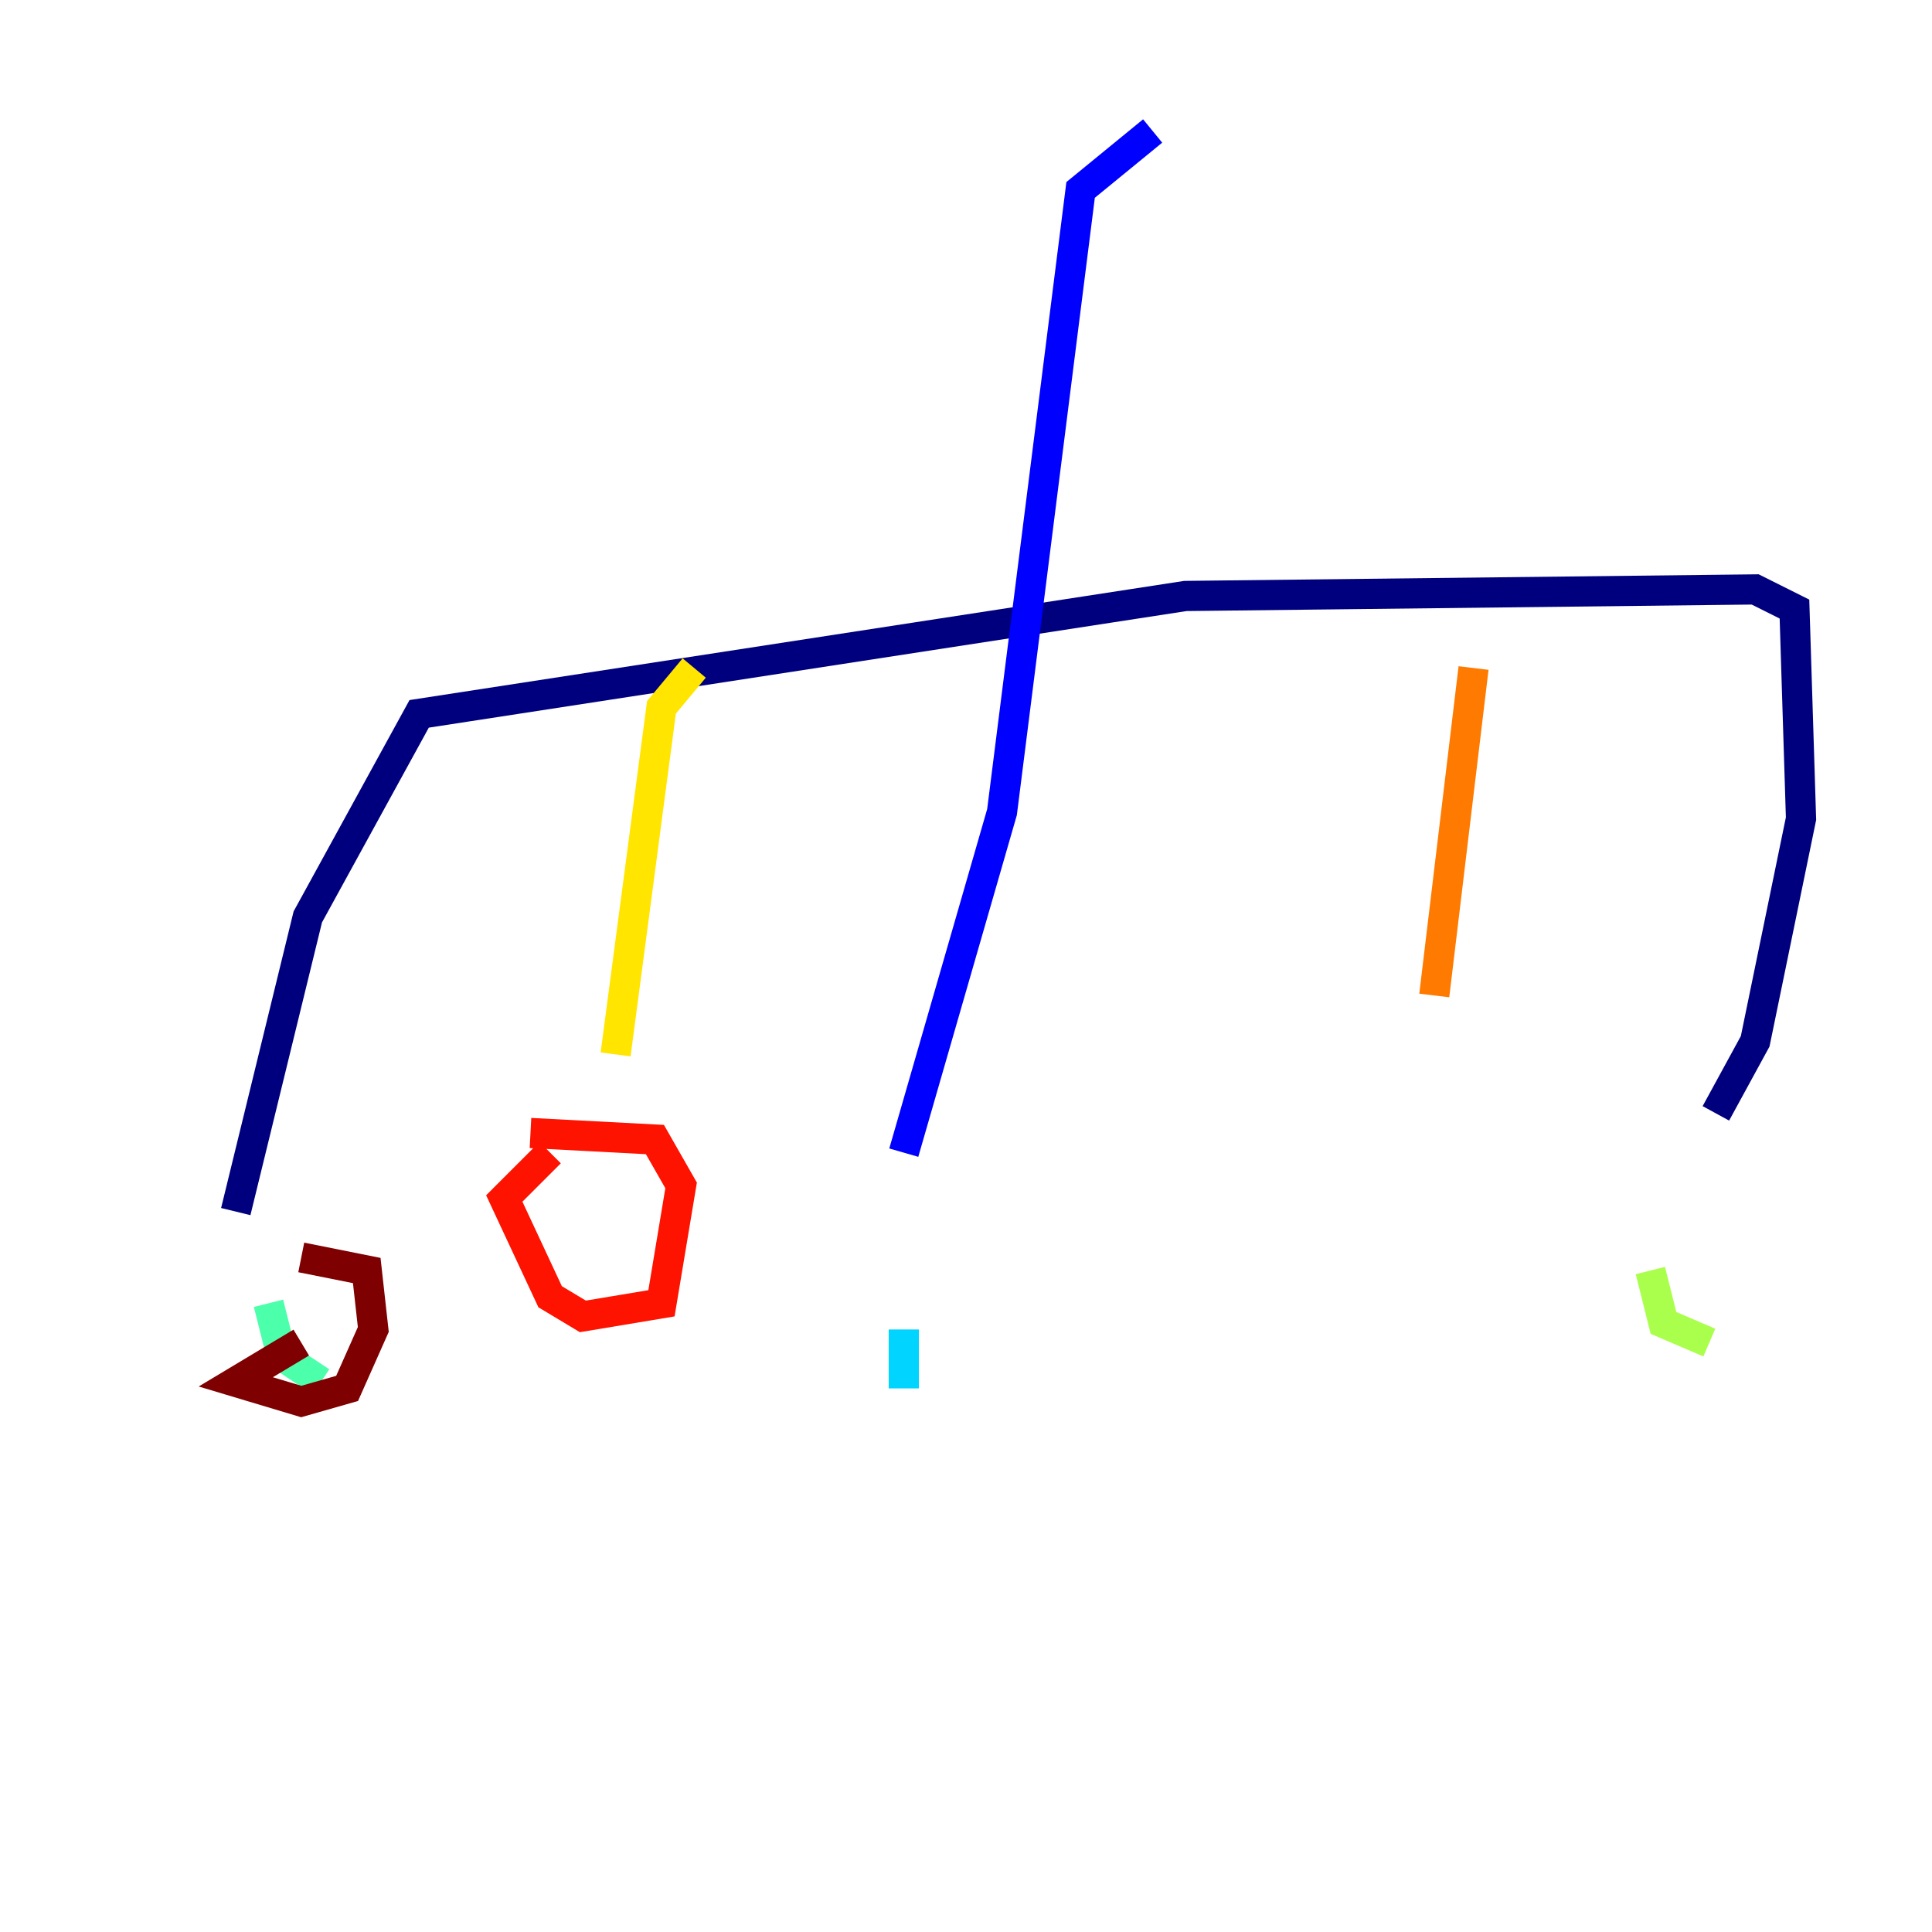 <?xml version="1.0" encoding="utf-8" ?>
<svg baseProfile="tiny" height="128" version="1.2" viewBox="0,0,128,128" width="128" xmlns="http://www.w3.org/2000/svg" xmlns:ev="http://www.w3.org/2001/xml-events" xmlns:xlink="http://www.w3.org/1999/xlink"><defs /><polyline fill="none" points="15.62,80.271 20.393,60.746 27.77,47.295 78.536,39.485 116.285,39.051 118.888,40.352 119.322,54.237 116.285,68.99 113.681,73.763" stroke="#00007f" stroke-width="2" /><polyline fill="none" points="76.366,8.678 71.593,12.583 66.386,53.803 59.878,76.366" stroke="#0000fe" stroke-width="2" /><polyline fill="none" points="8.678,90.251 8.678,90.251" stroke="#0060ff" stroke-width="2" /><polyline fill="none" points="59.878,88.081 59.878,91.986" stroke="#00d4ff" stroke-width="2" /><polyline fill="none" points="17.79,86.346 18.658,89.817 21.261,91.552" stroke="#4cffaa" stroke-width="2" /><polyline fill="none" points="109.342,84.176 110.21,87.647 113.248,88.949" stroke="#aaff4c" stroke-width="2" /><polyline fill="none" points="45.993,44.258 43.824,46.861 40.786,69.858" stroke="#ffe500" stroke-width="2" /><polyline fill="none" points="97.627,44.258 95.024,65.953" stroke="#ff7a00" stroke-width="2" /><polyline fill="none" points="36.447,76.366 33.41,79.403 36.447,85.912 38.617,87.214 43.824,86.346 45.125,78.536 43.39,75.498 35.146,75.064" stroke="#fe1200" stroke-width="2" /><polyline fill="none" points="19.959,88.949 15.62,91.552 19.959,92.854 22.997,91.986 24.732,88.081 24.298,84.176 19.959,83.308" stroke="#7f0000" stroke-width="2" /></svg>